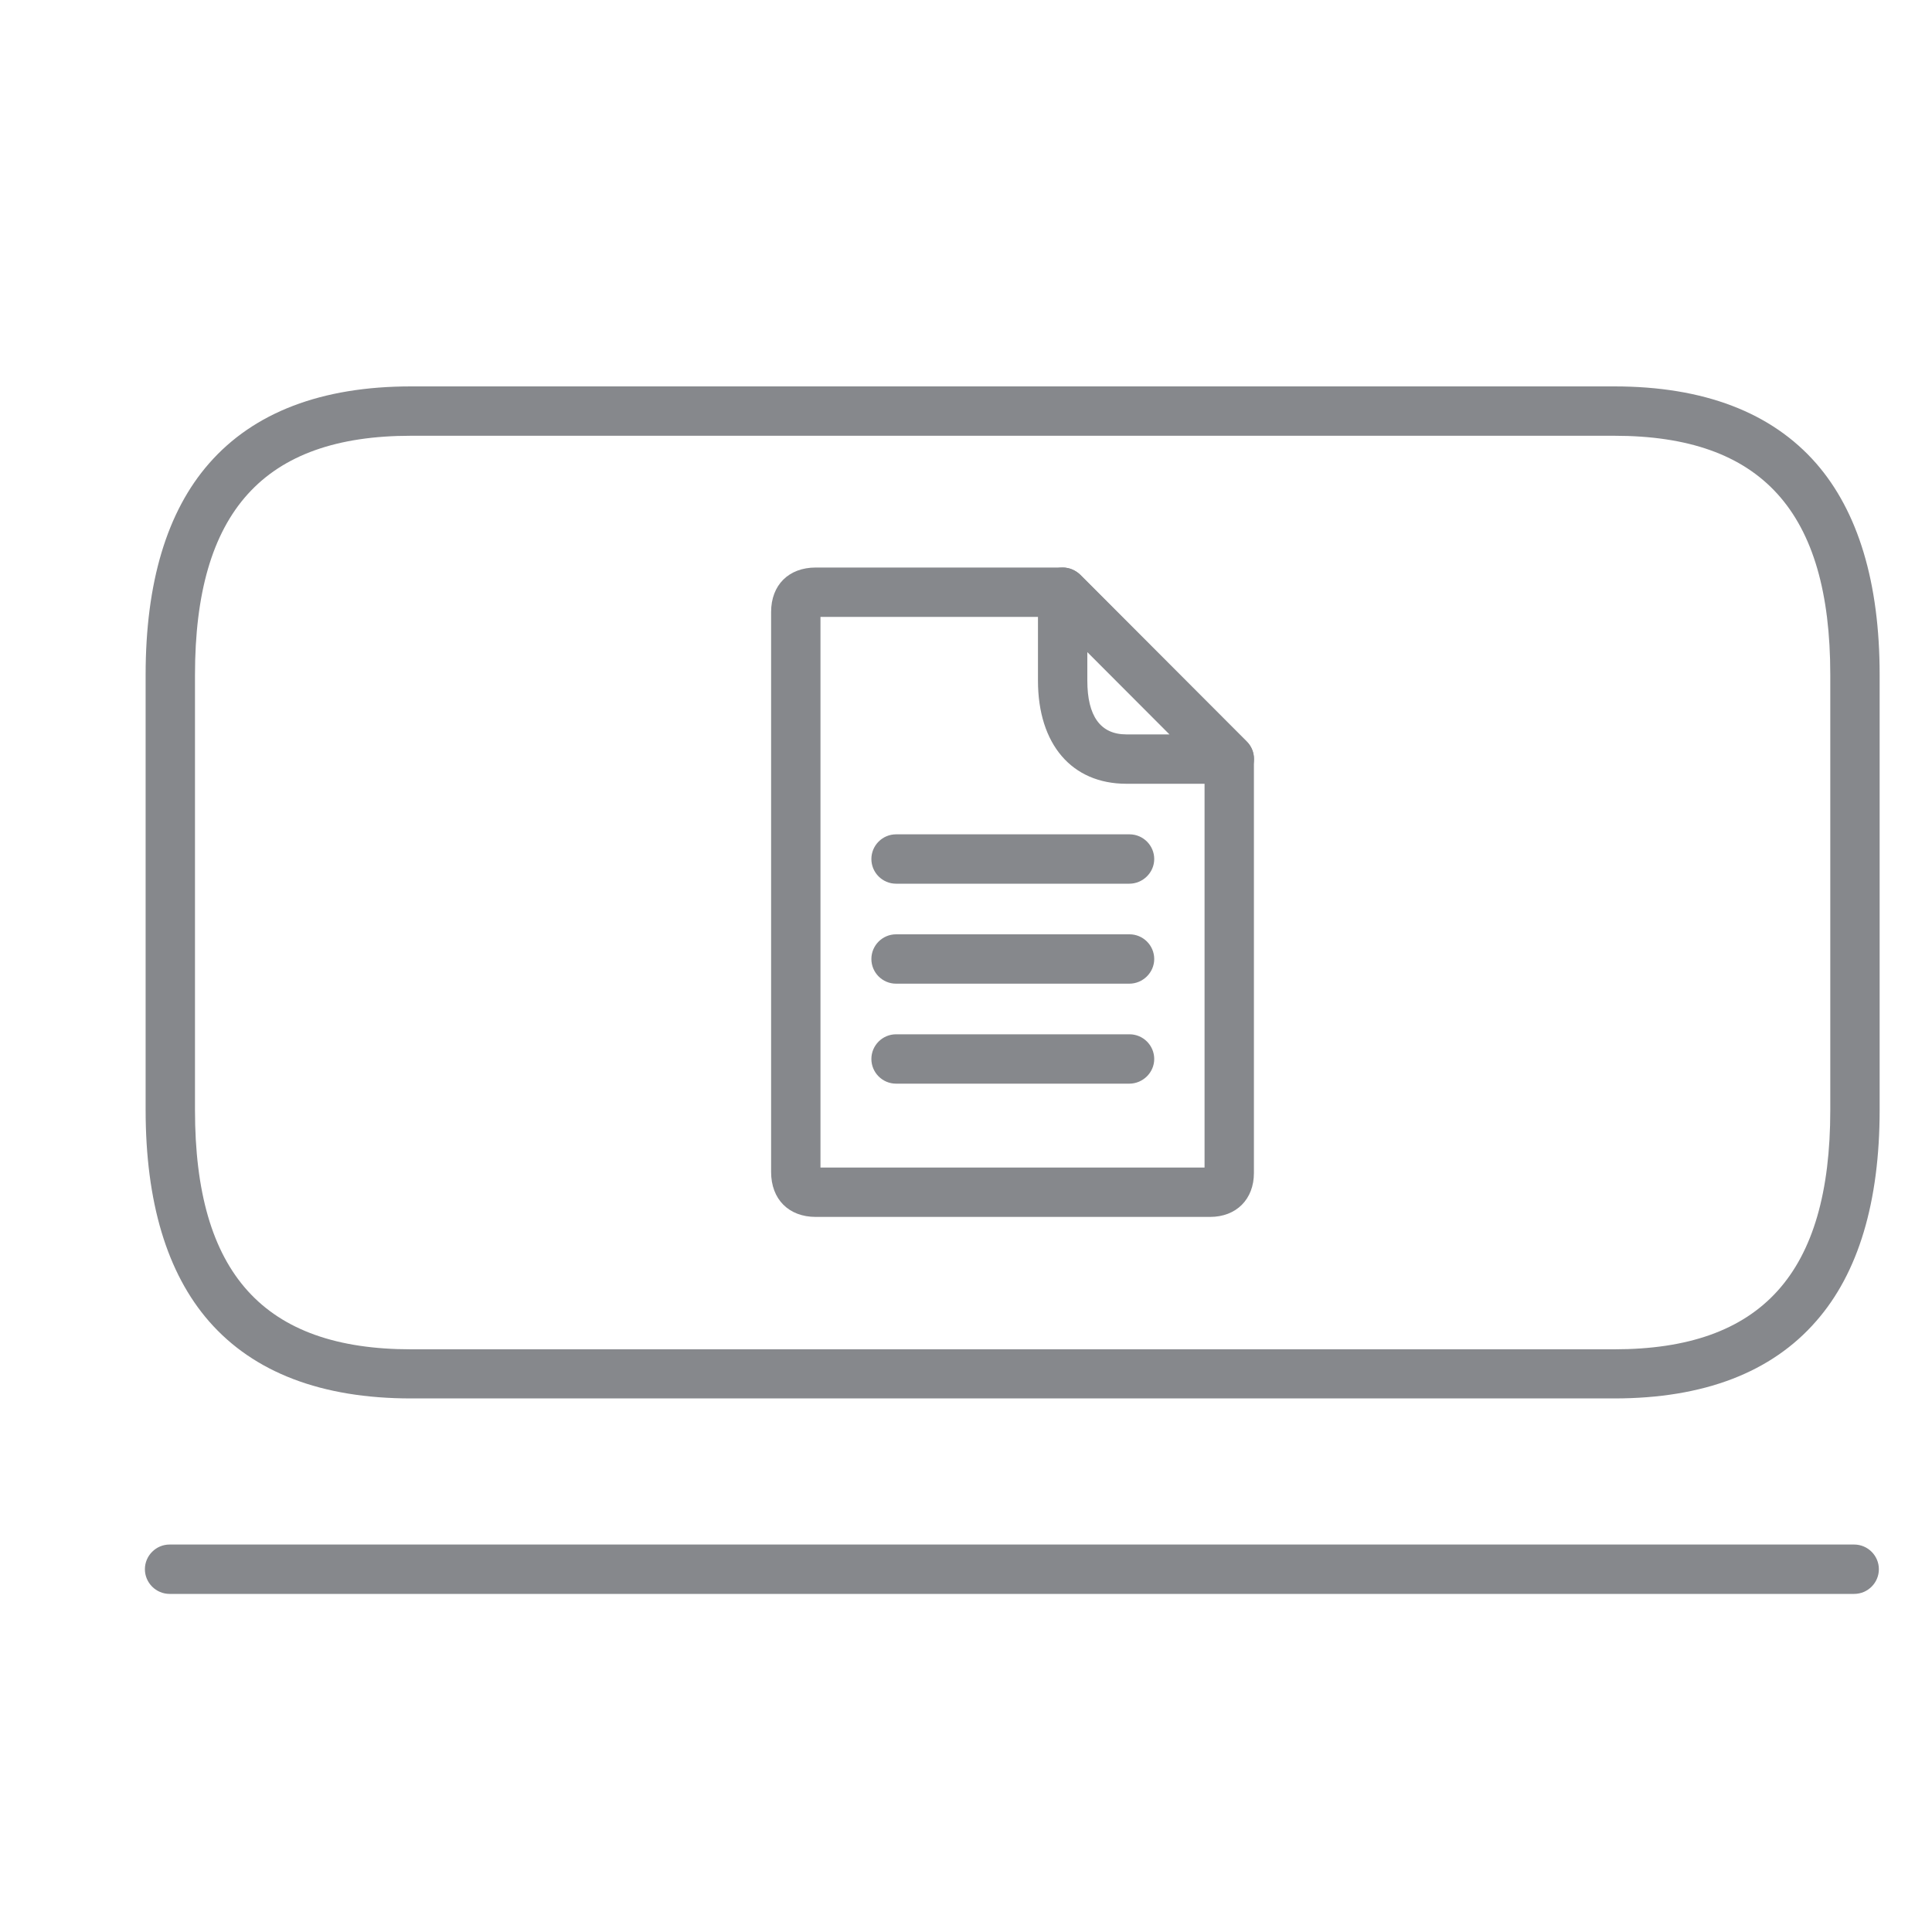 <svg width="40" height="40" viewBox="0 0 40 40" fill="none" xmlns="http://www.w3.org/2000/svg">
<path d="M21.101 25.195H16.89C16.328 25.195 15.965 24.828 15.965 24.265V12.67C15.965 12.113 16.328 11.75 16.89 11.75H22.001C22.139 11.75 22.266 11.806 22.363 11.898L25.813 15.353C25.91 15.45 25.961 15.578 25.961 15.716V24.286C25.961 24.828 25.598 25.195 25.052 25.195H21.101ZM16.987 24.173H24.939V15.925L21.786 12.772H16.987V24.173Z" fill="#86888C"/>
<path d="M23.381 18.296H18.552C18.27 18.296 18.041 18.066 18.041 17.785C18.041 17.504 18.27 17.274 18.552 17.274H23.386C23.667 17.274 23.897 17.504 23.897 17.785C23.897 18.066 23.662 18.296 23.381 18.296ZM23.381 20.366H18.552C18.27 20.366 18.041 20.136 18.041 19.855C18.041 19.574 18.27 19.344 18.552 19.344H23.386C23.667 19.344 23.897 19.574 23.897 19.855C23.897 20.136 23.662 20.366 23.381 20.366ZM23.381 22.436H18.552C18.27 22.436 18.041 22.206 18.041 21.925C18.041 21.644 18.27 21.414 18.552 21.414H23.386C23.667 21.414 23.897 21.644 23.897 21.925C23.897 22.206 23.662 22.436 23.381 22.436ZM25.451 16.227H23.32C22.19 16.227 21.49 15.409 21.49 14.091V12.261C21.49 11.98 21.72 11.75 22.001 11.75C22.139 11.75 22.267 11.806 22.364 11.898L25.813 15.353C26.013 15.552 26.013 15.874 25.813 16.073C25.716 16.176 25.589 16.227 25.451 16.227ZM22.512 13.498V14.091C22.512 14.826 22.783 15.205 23.32 15.205H24.214L22.512 13.498Z" fill="#86888C"/>
<path d="M33.422 28.953H8.509C6.659 28.953 5.254 28.416 4.329 27.358C3.455 26.357 3.015 24.885 3.015 22.979V13.969C3.015 12.063 3.455 10.591 4.329 9.594C5.254 8.537 6.659 8 8.509 8H33.422C35.272 8 36.677 8.537 37.602 9.594C38.471 10.591 38.916 12.063 38.916 13.969V22.979C38.916 24.885 38.476 26.357 37.602 27.353C36.677 28.416 35.272 28.953 33.422 28.953ZM8.509 9.022C5.458 9.022 4.037 10.596 4.037 13.974V22.984C4.037 26.362 5.458 27.936 8.509 27.936H33.422C36.473 27.936 37.894 26.362 37.894 22.984V13.969C37.894 10.591 36.473 9.022 33.422 9.022H8.509ZM38.389 33H3.511C3.23 33 3 32.77 3 32.489C3 32.208 3.23 31.978 3.511 31.978H38.389C38.67 31.978 38.9 32.208 38.9 32.489C38.9 32.77 38.67 33 38.389 33Z" fill="#86888C"/>
</svg>
